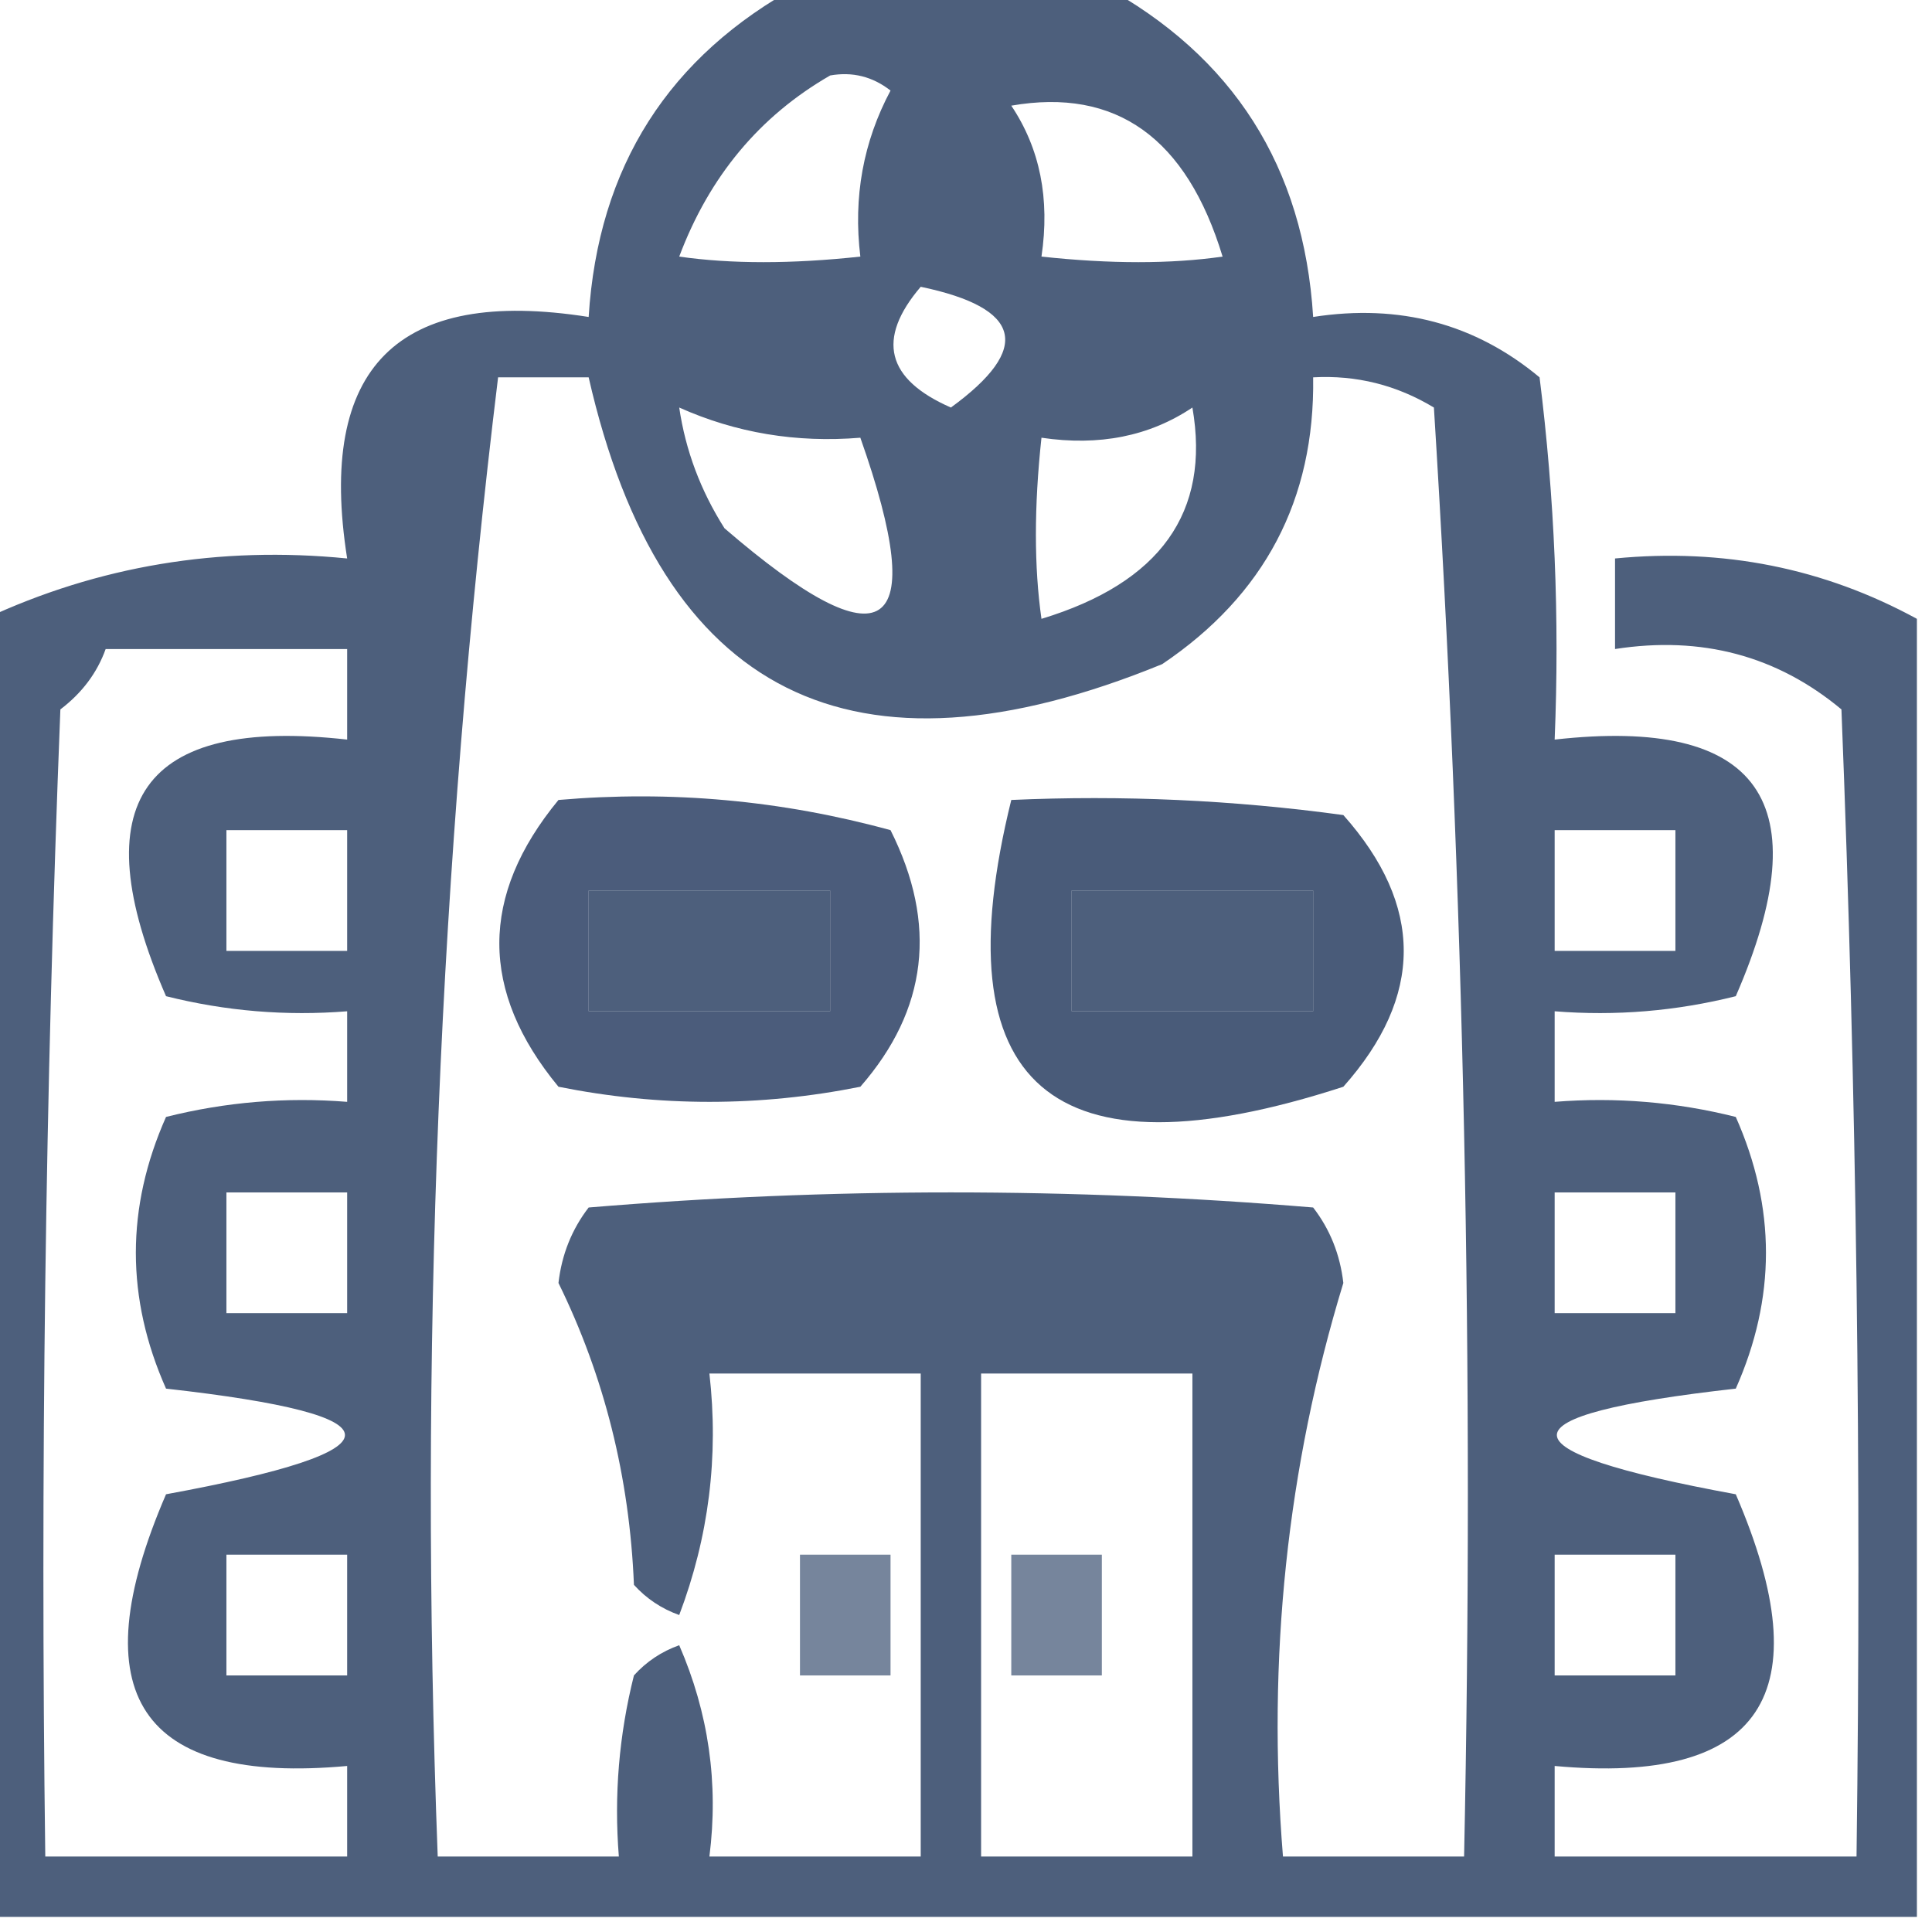 <?xml version="1.0" encoding="UTF-8"?>
<!DOCTYPE svg PUBLIC "-//W3C//DTD SVG 1.1//EN" "http://www.w3.org/Graphics/SVG/1.1/DTD/svg11.dtd">
<svg xmlns="http://www.w3.org/2000/svg" version="1.1" width="64px" height="64px" style="shape-rendering:geometricPrecision; text-rendering:geometricPrecision; image-rendering:optimizeQuality; fill-rule:evenodd; clip-rule:evenodd" xmlns:xlink="http://www.w3.org/1999/xlink">
<g><path style="opacity:0.805" fill="#23395e" d="M 26.5,-0.5 C 29.833,-0.5 33.167,-0.5 36.5,-0.5C 40.854,1.859 43.188,5.526 43.5,10.5C 46.365,10.055 48.865,10.722 51,12.5C 51.499,16.486 51.666,20.486 51.5,24.5C 58.303,23.735 60.303,26.568 57.5,33C 55.527,33.495 53.527,33.662 51.5,33.5C 51.5,34.5 51.5,35.5 51.5,36.5C 53.527,36.338 55.527,36.505 57.5,37C 58.833,40 58.833,43 57.5,46C 49.597,46.884 49.597,48.05 57.5,49.5C 60.359,56.127 58.359,59.127 51.5,58.5C 51.5,59.5 51.5,60.5 51.5,61.5C 54.833,61.5 58.167,61.5 61.5,61.5C 61.667,48.829 61.5,36.162 61,23.5C 58.865,21.721 56.365,21.055 53.5,21.5C 53.5,20.5 53.5,19.5 53.5,18.5C 57.085,18.152 60.418,18.819 63.5,20.5C 63.5,34.833 63.5,49.167 63.5,63.5C 42.167,63.5 20.833,63.5 -0.5,63.5C -0.5,49.167 -0.5,34.833 -0.5,20.5C 3.258,18.746 7.258,18.079 11.5,18.5C 10.5,12.167 13.167,9.5 19.5,10.5C 19.812,5.526 22.146,1.859 26.5,-0.5 Z M 27.5,2.5 C 28.239,2.369 28.906,2.536 29.5,3C 28.594,4.699 28.261,6.533 28.5,8.5C 26.22,8.746 24.22,8.746 22.5,8.5C 23.497,5.845 25.164,3.845 27.5,2.5 Z M 33.5,3.5 C 36.971,2.897 39.305,4.564 40.5,8.5C 38.781,8.746 36.781,8.746 34.5,8.5C 34.785,6.585 34.451,4.919 33.5,3.5 Z M 30.5,9.5 C 33.861,10.203 34.194,11.537 31.5,13.5C 29.358,12.563 29.024,11.23 30.5,9.5 Z M 16.5,12.5 C 17.5,12.5 18.5,12.5 19.5,12.5C 21.902,23.035 28.235,26.202 38.5,22C 41.892,19.715 43.559,16.548 43.5,12.5C 44.931,12.421 46.264,12.754 47.5,13.5C 48.499,29.486 48.833,45.486 48.5,61.5C 46.5,61.5 44.5,61.5 42.5,61.5C 41.968,54.941 42.635,48.607 44.5,42.5C 44.392,41.558 44.059,40.725 43.5,40C 35.5,39.333 27.5,39.333 19.5,40C 18.942,40.725 18.608,41.558 18.5,42.5C 20.02,45.598 20.854,48.931 21,52.5C 21.414,52.957 21.914,53.291 22.5,53.5C 23.48,50.913 23.813,48.247 23.5,45.5C 25.833,45.5 28.167,45.5 30.5,45.5C 30.5,50.833 30.5,56.167 30.5,61.5C 28.167,61.5 25.833,61.5 23.5,61.5C 23.808,59.076 23.474,56.743 22.5,54.5C 21.914,54.709 21.414,55.043 21,55.5C 20.505,57.473 20.338,59.473 20.5,61.5C 18.5,61.5 16.5,61.5 14.5,61.5C 13.871,44.927 14.538,28.594 16.5,12.5 Z M 22.5,13.5 C 24.379,14.341 26.379,14.675 28.5,14.5C 30.826,21.089 29.326,22.089 24,17.5C 23.209,16.255 22.709,14.922 22.5,13.5 Z M 39.5,13.5 C 40.103,16.971 38.436,19.305 34.5,20.5C 34.254,18.78 34.254,16.78 34.5,14.5C 36.415,14.784 38.081,14.451 39.5,13.5 Z M 3.5,21.5 C 6.167,21.5 8.833,21.5 11.5,21.5C 11.5,22.5 11.5,23.5 11.5,24.5C 4.697,23.735 2.697,26.568 5.5,33C 7.473,33.495 9.473,33.662 11.5,33.5C 11.5,34.5 11.5,35.5 11.5,36.5C 9.473,36.338 7.473,36.505 5.5,37C 4.167,40 4.167,43 5.5,46C 13.403,46.884 13.403,48.05 5.5,49.5C 2.641,56.127 4.641,59.127 11.5,58.5C 11.5,59.5 11.5,60.5 11.5,61.5C 8.167,61.5 4.833,61.5 1.5,61.5C 1.333,48.829 1.5,36.162 2,23.5C 2.717,22.956 3.217,22.289 3.5,21.5 Z M 7.5,27.5 C 8.833,27.5 10.167,27.5 11.5,27.5C 11.5,28.833 11.5,30.167 11.5,31.5C 10.167,31.5 8.833,31.5 7.5,31.5C 7.5,30.167 7.5,28.833 7.5,27.5 Z M 51.5,27.5 C 52.833,27.5 54.167,27.5 55.5,27.5C 55.5,28.833 55.5,30.167 55.5,31.5C 54.167,31.5 52.833,31.5 51.5,31.5C 51.5,30.167 51.5,28.833 51.5,27.5 Z M 19.5,29.5 C 22.167,29.5 24.833,29.5 27.5,29.5C 27.5,30.833 27.5,32.167 27.5,33.5C 24.833,33.5 22.167,33.5 19.5,33.5C 19.5,32.167 19.5,30.833 19.5,29.5 Z M 35.5,29.5 C 38.167,29.5 40.833,29.5 43.5,29.5C 43.5,30.833 43.5,32.167 43.5,33.5C 40.833,33.5 38.167,33.5 35.5,33.5C 35.5,32.167 35.5,30.833 35.5,29.5 Z M 7.5,39.5 C 8.833,39.5 10.167,39.5 11.5,39.5C 11.5,40.833 11.5,42.167 11.5,43.5C 10.167,43.5 8.833,43.5 7.5,43.5C 7.5,42.167 7.5,40.833 7.5,39.5 Z M 51.5,39.5 C 52.833,39.5 54.167,39.5 55.5,39.5C 55.5,40.833 55.5,42.167 55.5,43.5C 54.167,43.5 52.833,43.5 51.5,43.5C 51.5,42.167 51.5,40.833 51.5,39.5 Z M 32.5,45.5 C 34.833,45.5 37.167,45.5 39.5,45.5C 39.5,50.833 39.5,56.167 39.5,61.5C 37.167,61.5 34.833,61.5 32.5,61.5C 32.5,56.167 32.5,50.833 32.5,45.5 Z M 7.5,51.5 C 8.833,51.5 10.167,51.5 11.5,51.5C 11.5,52.833 11.5,54.167 11.5,55.5C 10.167,55.5 8.833,55.5 7.5,55.5C 7.5,54.167 7.5,52.833 7.5,51.5 Z M 51.5,51.5 C 52.833,51.5 54.167,51.5 55.5,51.5C 55.5,52.833 55.5,54.167 55.5,55.5C 54.167,55.5 52.833,55.5 51.5,55.5C 51.5,54.167 51.5,52.833 51.5,51.5 Z"/></g>
<g><path style="opacity:0.815" fill="#23385d" d="M 18.5,26.5 C 22.226,26.177 25.893,26.511 29.5,27.5C 31.062,30.614 30.729,33.447 28.5,36C 25.167,36.667 21.833,36.667 18.5,36C 15.888,32.836 15.888,29.669 18.5,26.5 Z M 19.5,29.5 C 19.5,30.833 19.5,32.167 19.5,33.5C 22.167,33.5 24.833,33.5 27.5,33.5C 27.5,32.167 27.5,30.833 27.5,29.5C 24.833,29.5 22.167,29.5 19.5,29.5 Z"/></g>
<g><path style="opacity:0.823" fill="#22385c" d="M 33.5,26.5 C 37.182,26.335 40.848,26.501 44.5,27C 47.167,30 47.167,33 44.5,36C 34.825,39.145 31.159,35.979 33.5,26.5 Z M 35.5,29.5 C 35.5,30.833 35.5,32.167 35.5,33.5C 38.167,33.5 40.833,33.5 43.5,33.5C 43.5,32.167 43.5,30.833 43.5,29.5C 40.833,29.5 38.167,29.5 35.5,29.5 Z"/></g>
<g><path style="opacity:0.615" fill="#22395e" d="M 26.5,51.5 C 27.5,51.5 28.5,51.5 29.5,51.5C 29.5,52.833 29.5,54.167 29.5,55.5C 28.5,55.5 27.5,55.5 26.5,55.5C 26.5,54.167 26.5,52.833 26.5,51.5 Z"/></g>
<g><path style="opacity:0.615" fill="#22395e" d="M 33.5,51.5 C 34.5,51.5 35.5,51.5 36.5,51.5C 36.5,52.833 36.5,54.167 36.5,55.5C 35.5,55.5 34.5,55.5 33.5,55.5C 33.5,54.167 33.5,52.833 33.5,51.5 Z"/></g>
</svg>
